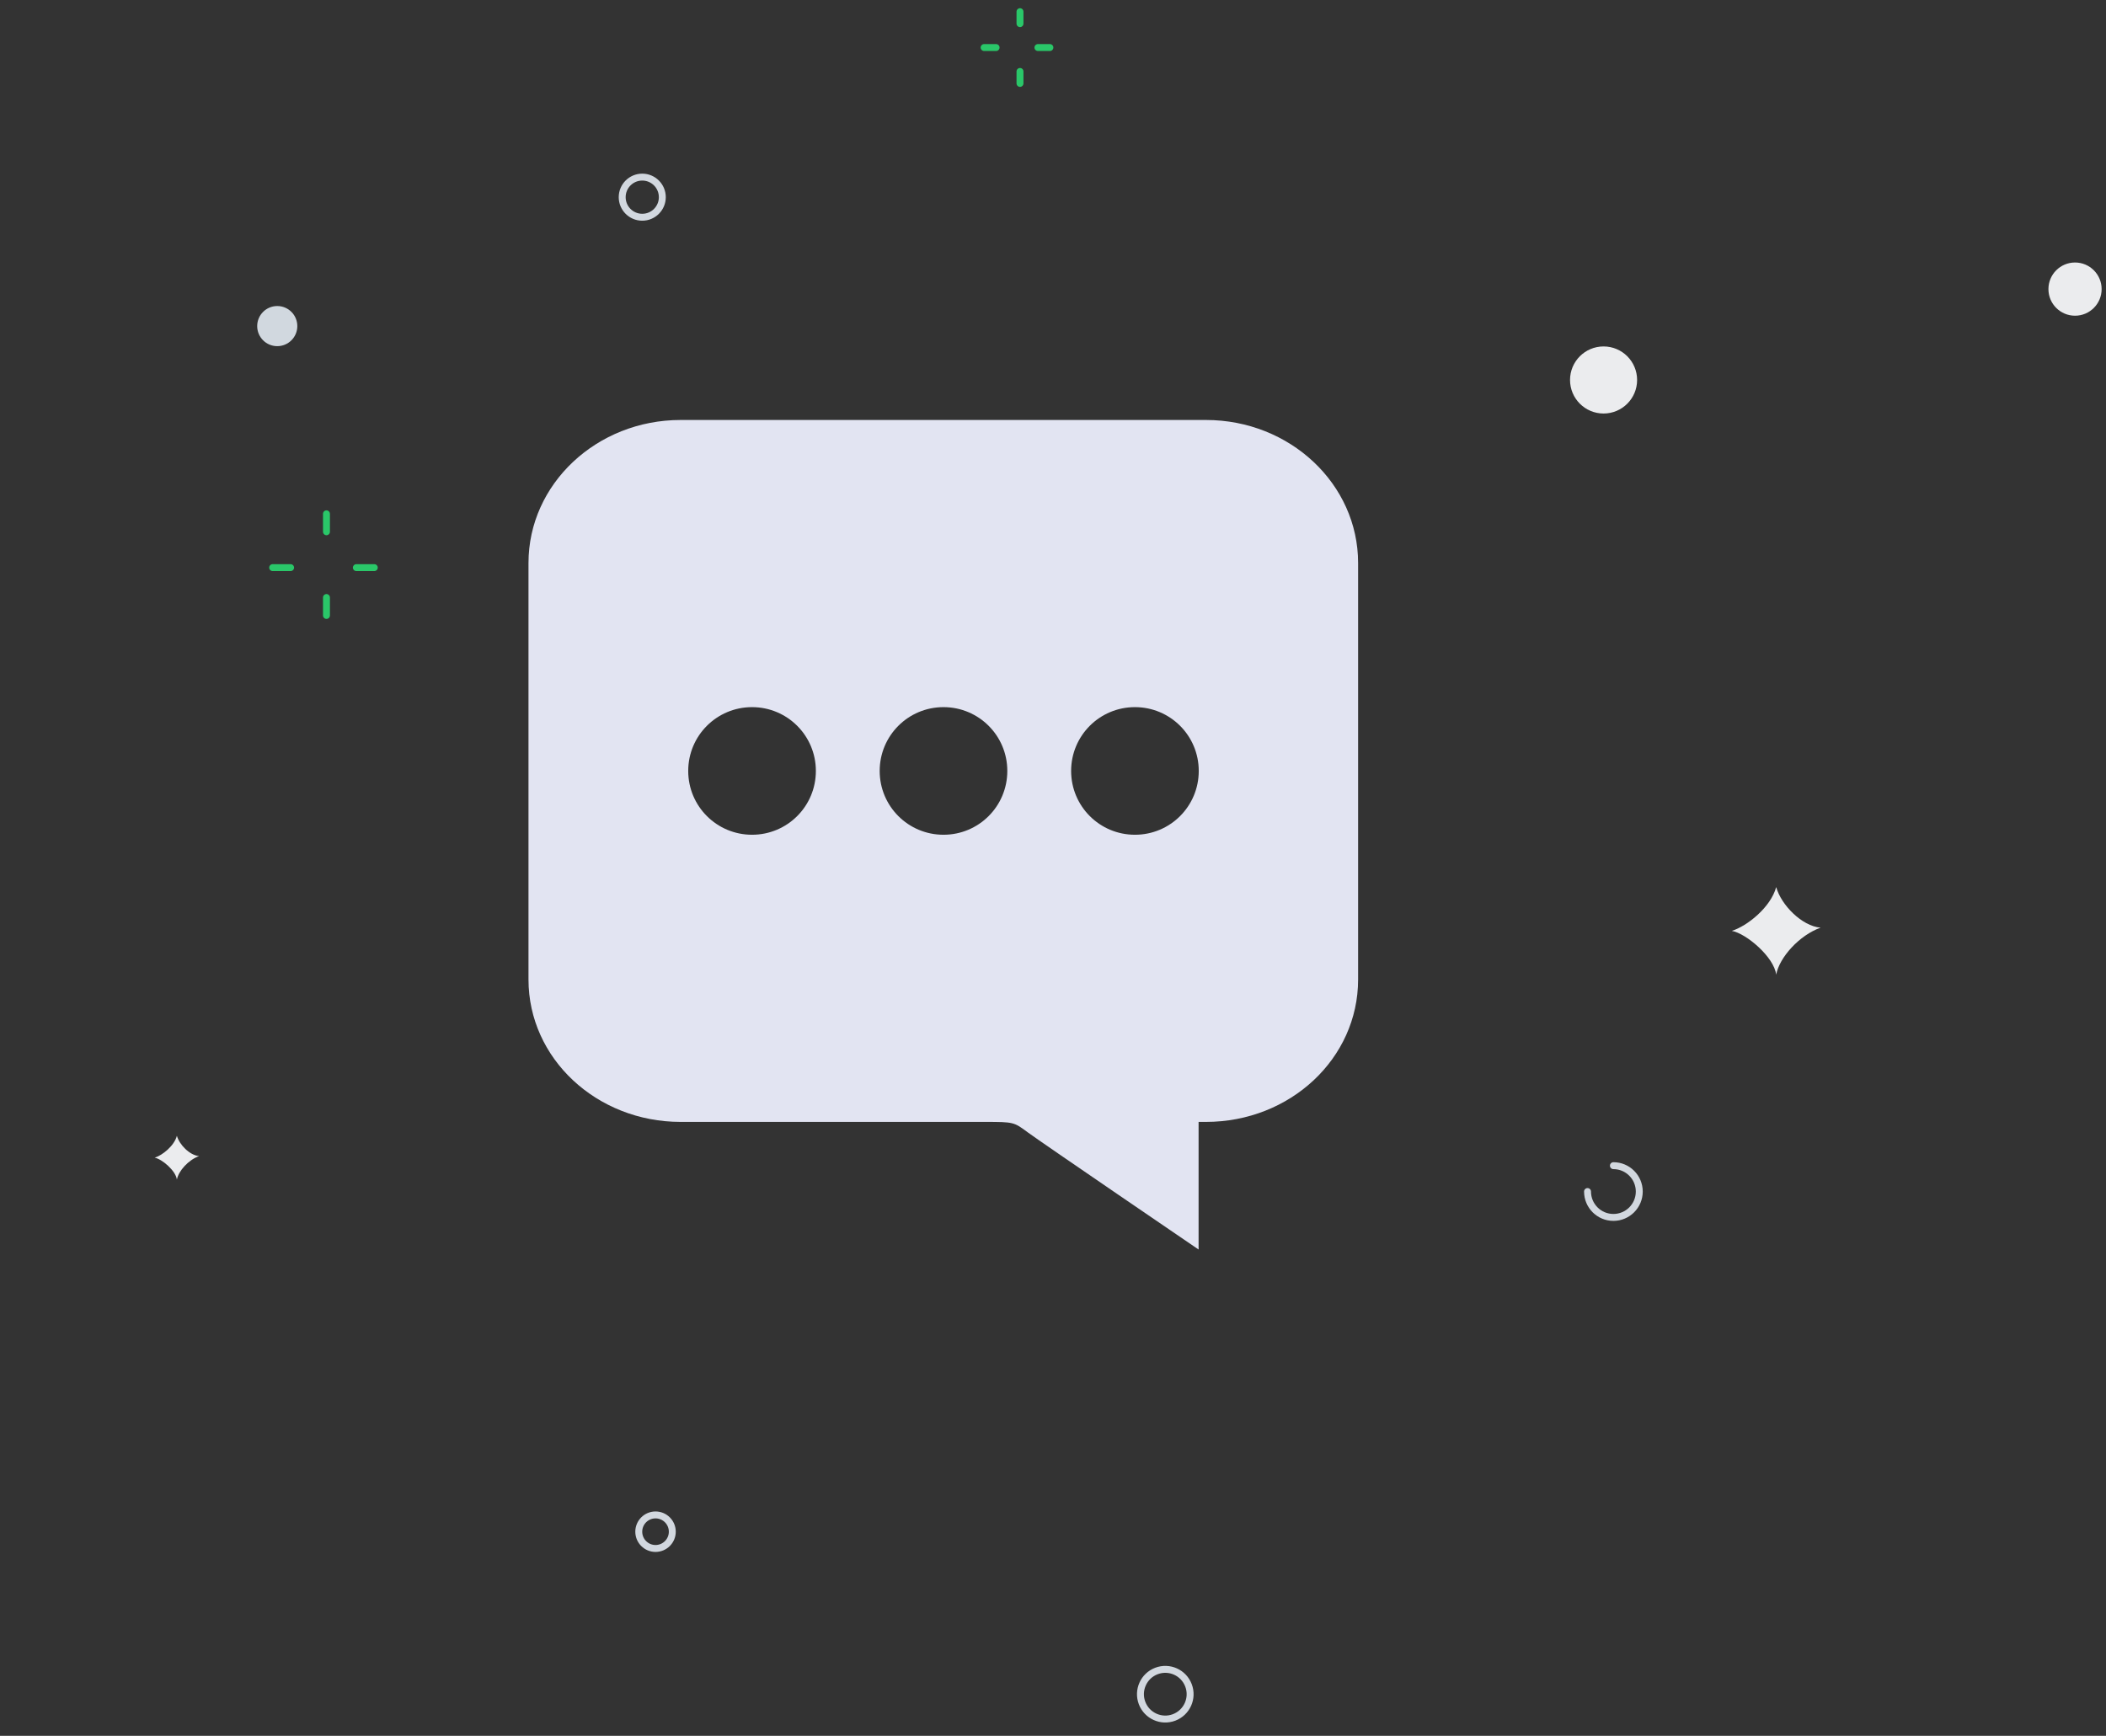 <svg width="888" height="732" viewBox="0 0 888 732" fill="none" xmlns="http://www.w3.org/2000/svg">
<rect x="0" y="0" width="888" height="732" fill="#333333" stroke="none"/>
<g id="No Results">
<g id="circle">
<path id="Stroke 13" d="M430.083 4.92V9.962" stroke="#2AC769" stroke-width="2.921" stroke-linecap="round"/>
<path id="Stroke 15" d="M414.958 20.046H420" stroke="#2AC769" stroke-width="2.921" stroke-linecap="round"/>
<path id="Stroke 16" d="M430.083 35.172V30.13" stroke="#2AC769" stroke-width="2.921" stroke-linecap="round"/>
<path id="Stroke 17" d="M442.688 20.046H437.646" stroke="#2AC769" stroke-width="2.921" stroke-linecap="round"/>
<path id="Stroke 18" d="M137.655 216.678V224.241" stroke="#2AC769" stroke-width="2.921" stroke-linecap="round"/>
<path id="Stroke 19" d="M114.967 239.367H122.53" stroke="#2AC769" stroke-width="2.921" stroke-linecap="round"/>
<path id="Stroke 20" d="M137.655 259.535V251.972" stroke="#2AC769" stroke-width="2.921" stroke-linecap="round"/>
<path id="Stroke 21" d="M157.822 239.367H150.26" stroke="#2AC769" stroke-width="2.921" stroke-linecap="round"/>
<g id="Group 42">
<path id="Stroke 22" d="M680.296 491.558C686.32 491.558 691.206 496.445 691.206 502.471C691.206 508.499 686.32 513.384 680.296 513.384C674.271 513.384 669.385 508.499 669.385 502.471" stroke="#D2D8DF" stroke-width="2.921" stroke-linecap="round"/>
<path id="Fill 26" fill-rule="evenodd" clip-rule="evenodd" d="M730.23 392.547C736.708 390.526 746.638 382.603 748.937 374.079C751.021 381.614 759.76 390.526 767.644 391.2C758.769 394.343 750.283 403.678 748.937 411.013C748.021 403.537 736.284 393.636 730.23 392.547Z" fill="#EBECEE"/>
<path id="Fill 28" fill-rule="evenodd" clip-rule="evenodd" d="M65.236 488.196C68.476 487.185 73.439 483.225 74.588 478.963C75.63 482.728 79.999 487.185 83.941 487.524C79.504 489.093 75.262 493.762 74.588 497.429C74.13 493.691 68.262 488.74 65.236 488.196Z" fill="#EBECEE"/>
<path id="Fill 30" fill-rule="evenodd" clip-rule="evenodd" d="M125.365 137.514C125.365 142.189 121.577 145.976 116.905 145.976C112.231 145.976 108.445 142.189 108.445 137.514C108.445 132.84 112.231 129.051 116.905 129.051C121.577 129.051 125.365 132.84 125.365 137.514Z" fill="#D1D8DF"/>
<path id="Fill 32" fill-rule="evenodd" clip-rule="evenodd" d="M690.291 160.236C690.291 168.047 683.958 174.379 676.151 174.379C668.339 174.379 662.009 168.047 662.009 160.236C662.009 152.424 668.339 146.092 676.151 146.092C683.958 146.092 690.291 152.424 690.291 160.236Z" fill="#EBECEE"/>
<path id="Fill 34" fill-rule="evenodd" clip-rule="evenodd" d="M886.157 121.915C886.157 128.112 881.136 133.134 874.942 133.134C868.747 133.134 863.726 128.112 863.726 121.915C863.726 115.717 868.747 110.695 874.942 110.695C881.136 110.695 886.157 115.717 886.157 121.915Z" fill="#EBECEE"/>
<path id="Stroke 36" fill-rule="evenodd" clip-rule="evenodd" d="M283.477 645.912C283.477 649.819 280.311 652.985 276.405 652.985C272.502 652.985 269.336 649.819 269.336 645.912C269.336 642.005 272.502 638.839 276.405 638.839C280.311 638.839 283.477 642.005 283.477 645.912Z" stroke="#D2D8DF" stroke-width="2.921" stroke-linecap="round"/>
<path id="Stroke 38" fill-rule="evenodd" clip-rule="evenodd" d="M279.269 83.149C279.269 87.824 275.481 91.611 270.809 91.611C266.137 91.611 262.349 87.824 262.349 83.149C262.349 78.476 266.137 74.686 270.809 74.686C275.481 74.686 279.269 78.476 279.269 83.149Z" stroke="#D2D8DF" stroke-width="2.921" stroke-linecap="round"/>
<path id="Stroke 40" fill-rule="evenodd" clip-rule="evenodd" d="M495.07 724.232C489.664 726.289 483.614 723.572 481.557 718.167C479.501 712.76 482.214 706.706 487.622 704.651C493.026 702.593 499.077 705.308 501.133 710.715C503.192 716.123 500.476 722.175 495.07 724.232Z" stroke="#D2D8DF" stroke-width="2.921" stroke-linecap="round"/>
</g>
</g>
<g id="search">
<path id="Fill 9" fill-rule="evenodd" clip-rule="evenodd" d="M317.105 298.197C331.981 298.197 344.013 310.219 344.013 325.105C344.013 339.99 331.981 352.012 317.105 352.012C302.22 352.012 290.188 339.99 290.188 325.105C290.188 310.219 302.22 298.197 317.105 298.197ZM397.828 298.197C412.713 298.197 424.735 310.219 424.735 325.105C424.735 339.99 412.713 352.012 397.828 352.012C382.942 352.012 370.92 339.99 370.92 325.105C370.92 310.219 382.942 298.197 397.828 298.197ZM478.55 298.197C493.436 298.197 505.457 310.219 505.457 325.105C505.457 339.99 493.436 352.012 478.55 352.012C463.664 352.012 451.643 339.99 451.643 325.105C451.643 310.219 463.664 298.197 478.55 298.197ZM286.996 473.106H415.408C427.519 473.106 427.519 473.196 433.316 477.481C439.123 481.767 505.388 526.921 505.388 526.921V473.106H508.49C543.969 473.106 572.647 446.368 572.647 413.067V237.402C572.647 204.101 543.9 177.104 508.49 177.104H286.996C251.596 177.104 222.839 204.101 222.839 237.402V413.067C222.839 446.368 251.596 473.106 286.996 473.106Z" fill="#E2E4F2"/>
</g>
</g>
</svg>
